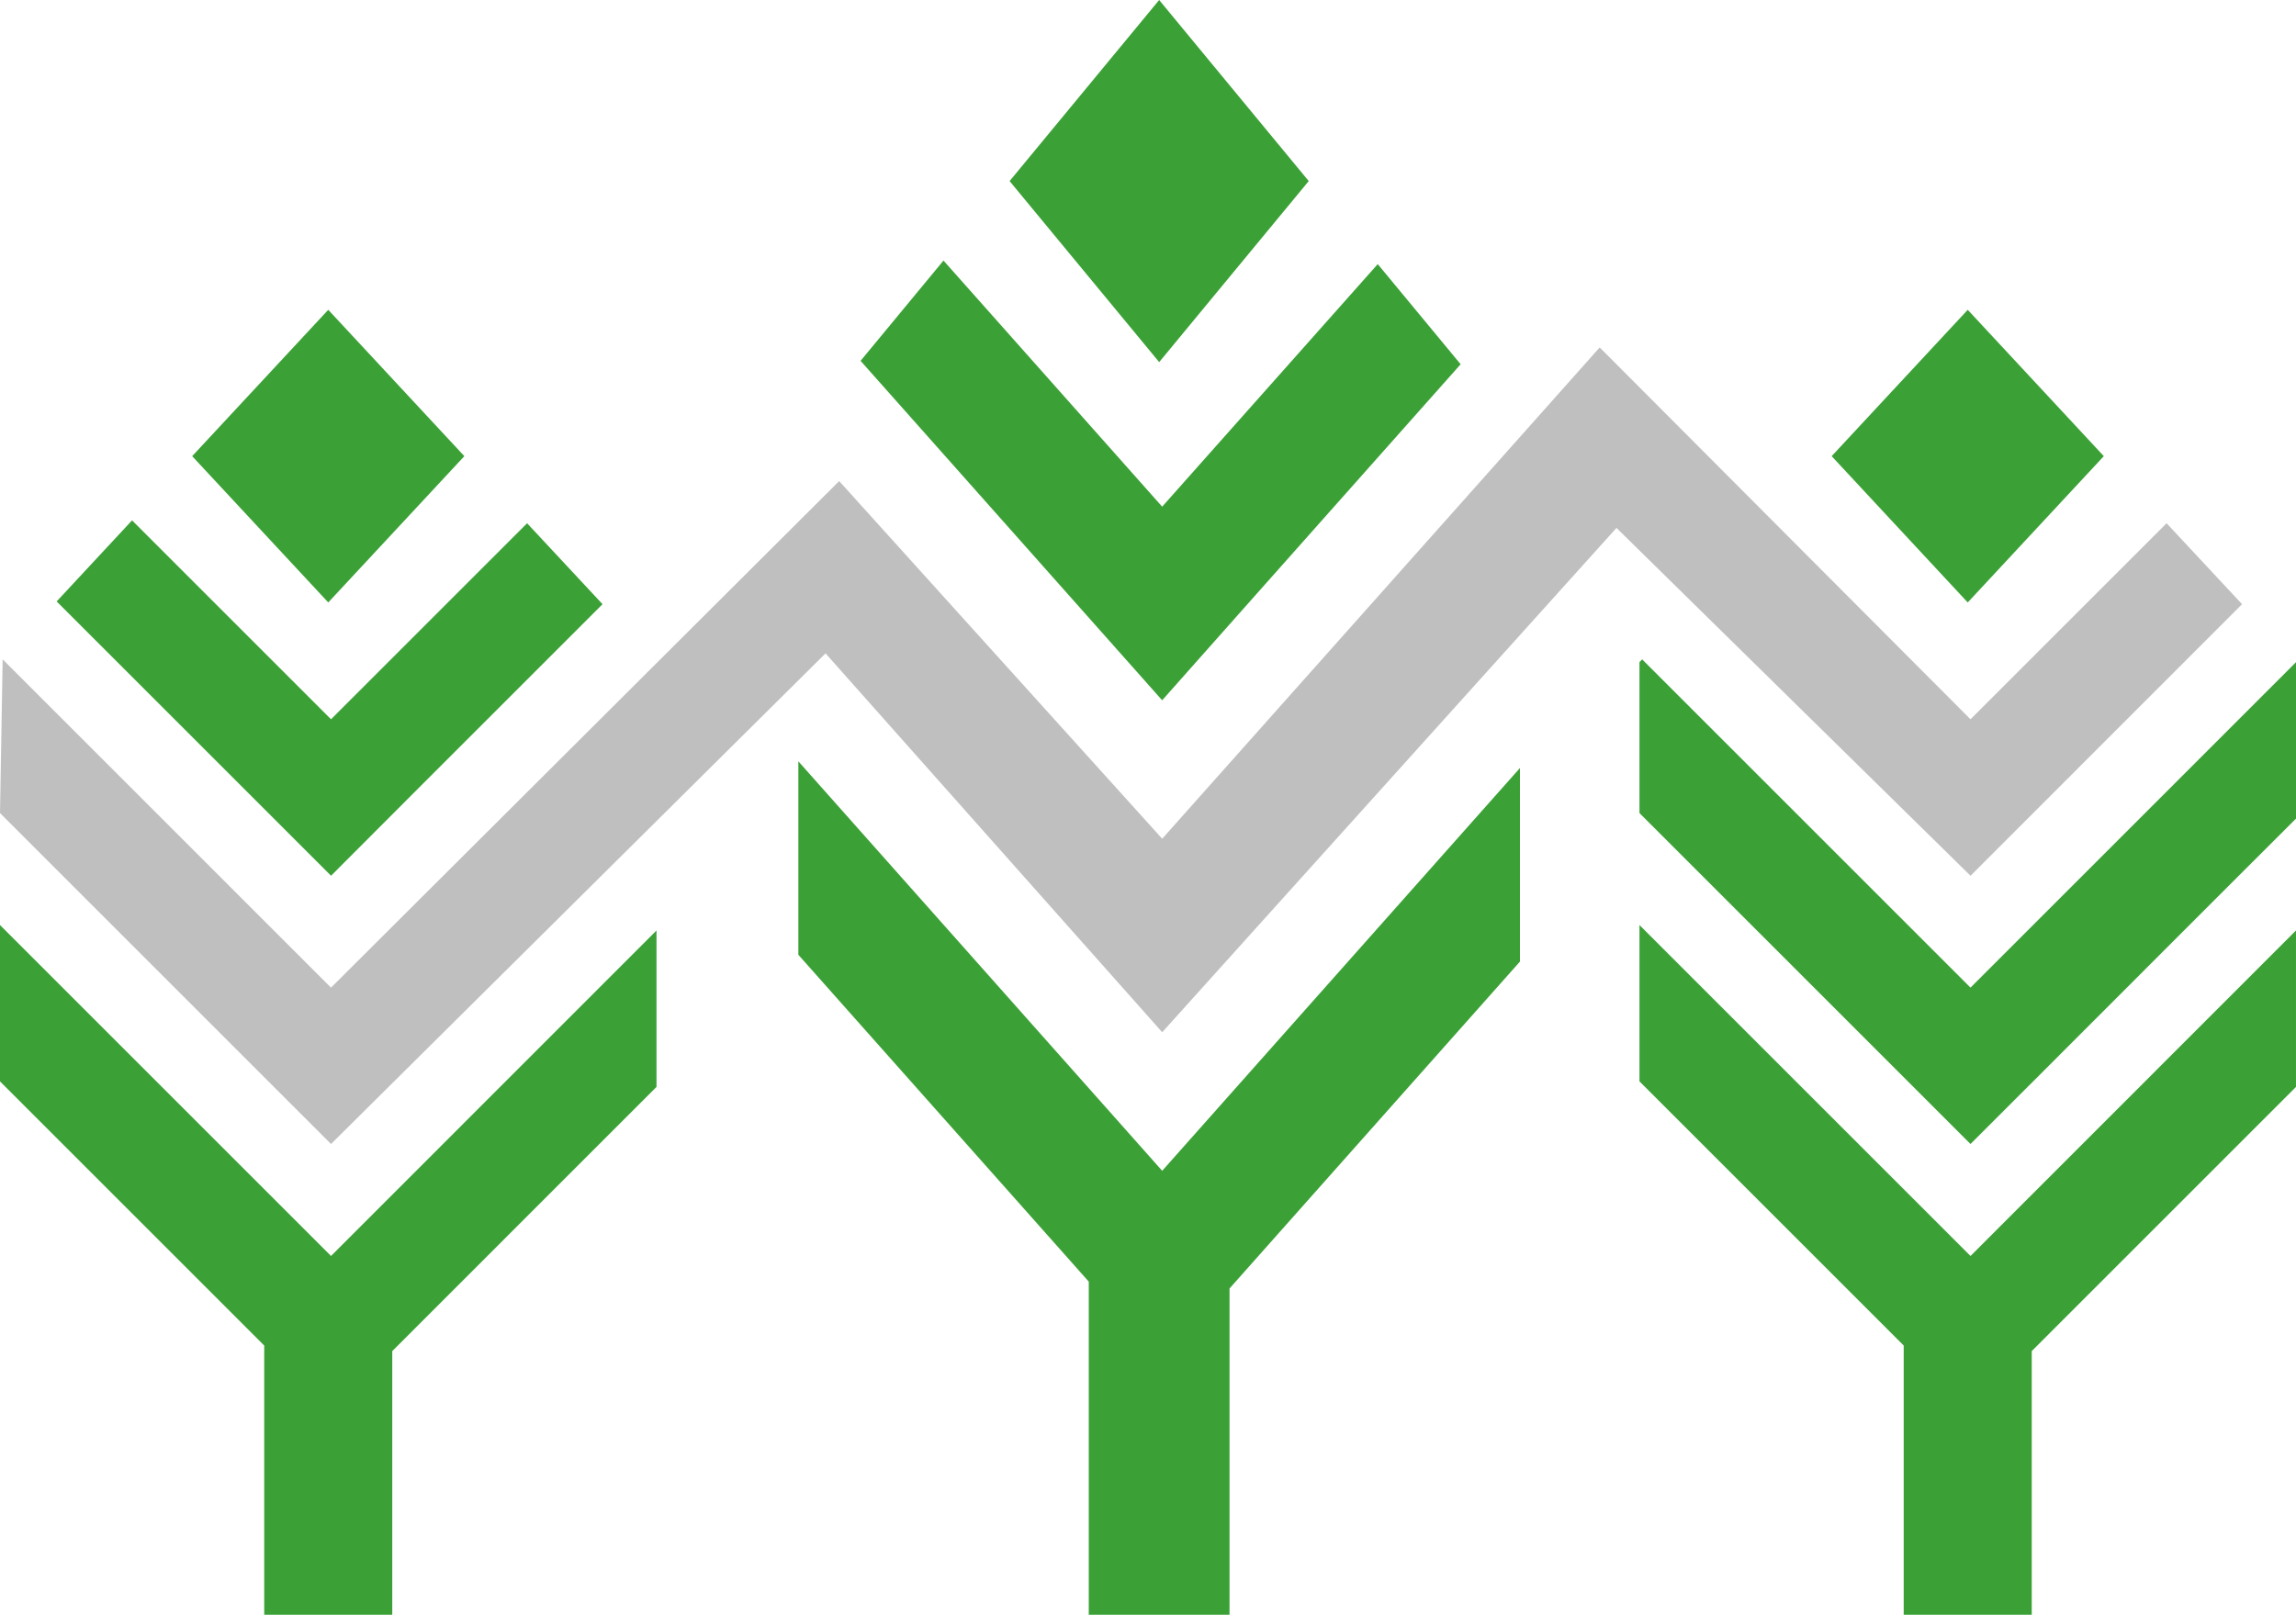 <svg id="Logo" xmlns="http://www.w3.org/2000/svg" width="409.35" height="287.979" viewBox="0 0 409.35 287.979">
  <path id="Path_1848" data-name="Path 1848" d="M142.335,170.273l51.781,58.295V287.98h25.093V229.789l51.781-58.3V136.969l-9.274,10.442L207.205,208.8l-64.87-73.029Z" fill="#3ba136"/>
  <path id="Path_1849" data-name="Path 1849" d="M222.529,107.612l17.123-19.276,20.764-23.375L245.634,47.1,230.57,64.059,207.2,90.359,183.06,63.181,168.213,46.467,153.431,64.352,207.2,124.888Z" fill="#3ba136"/>
  <path id="Path_1850" data-name="Path 1850" d="M206.664,0,180,32.291l26.668,32.288L233.33,32.291Z" fill="#3ba136"/>
  <path id="Path_1851" data-name="Path 1851" d="M0,192.855l47.109,47.109v48.015H69.937V240.952l47.112-47.113v-27.9l-8.44,8.44L59.017,223.99,0,164.973Z" fill="#3ba136"/>
  <path id="Path_1852" data-name="Path 1852" d="M72.958,142.217,88.536,126.64l18.89-18.89L93.976,93.315l-13.7,13.7L59.018,128.276,37.051,106.31,23.544,92.8,10.1,107.259l48.922,48.919Z" fill="#3ba136"/>
  <path id="Path_1853" data-name="Path 1853" d="M58.525,55.251l-24.262,26.1L58.525,107.44,82.787,81.351Z" fill="#3ba136"/>
  <path id="Path_1854" data-name="Path 1854" d="M292.3,118.082V145l59.017,59.02,13.946-13.941L395,160.321l14.354-14.335v-27.9L386.75,140.7l-35.432,35.431-58.546-58.545Z" fill="#3ba136"/>
  <path id="Path_1855" data-name="Path 1855" d="M292.3,192.855l47.109,47.109v48.015h22.828V240.952l47.112-47.113v-27.9l-8.439,8.44L351.318,223.99,292.3,164.973Z" fill="#3ba136"/>
  <path id="Path_1856" data-name="Path 1856" d="M350.824,55.251l-24.26,26.1,24.26,26.093,24.262-26.093Z" fill="#3ba136"/>
  <path id="Path_1857" data-name="Path 1857" d="M207.206,149.581,149.615,85.795l-90.6,90.339L.473,117.589,0,145l59.017,59.02,88.169-87.5,60.02,67.568L288.2,94.147l63.122,62.035,48.411-48.432L386.278,93.315l-34.961,34.961L285.205,61.962Z" fill="#c0bfbf"/>
</svg>
